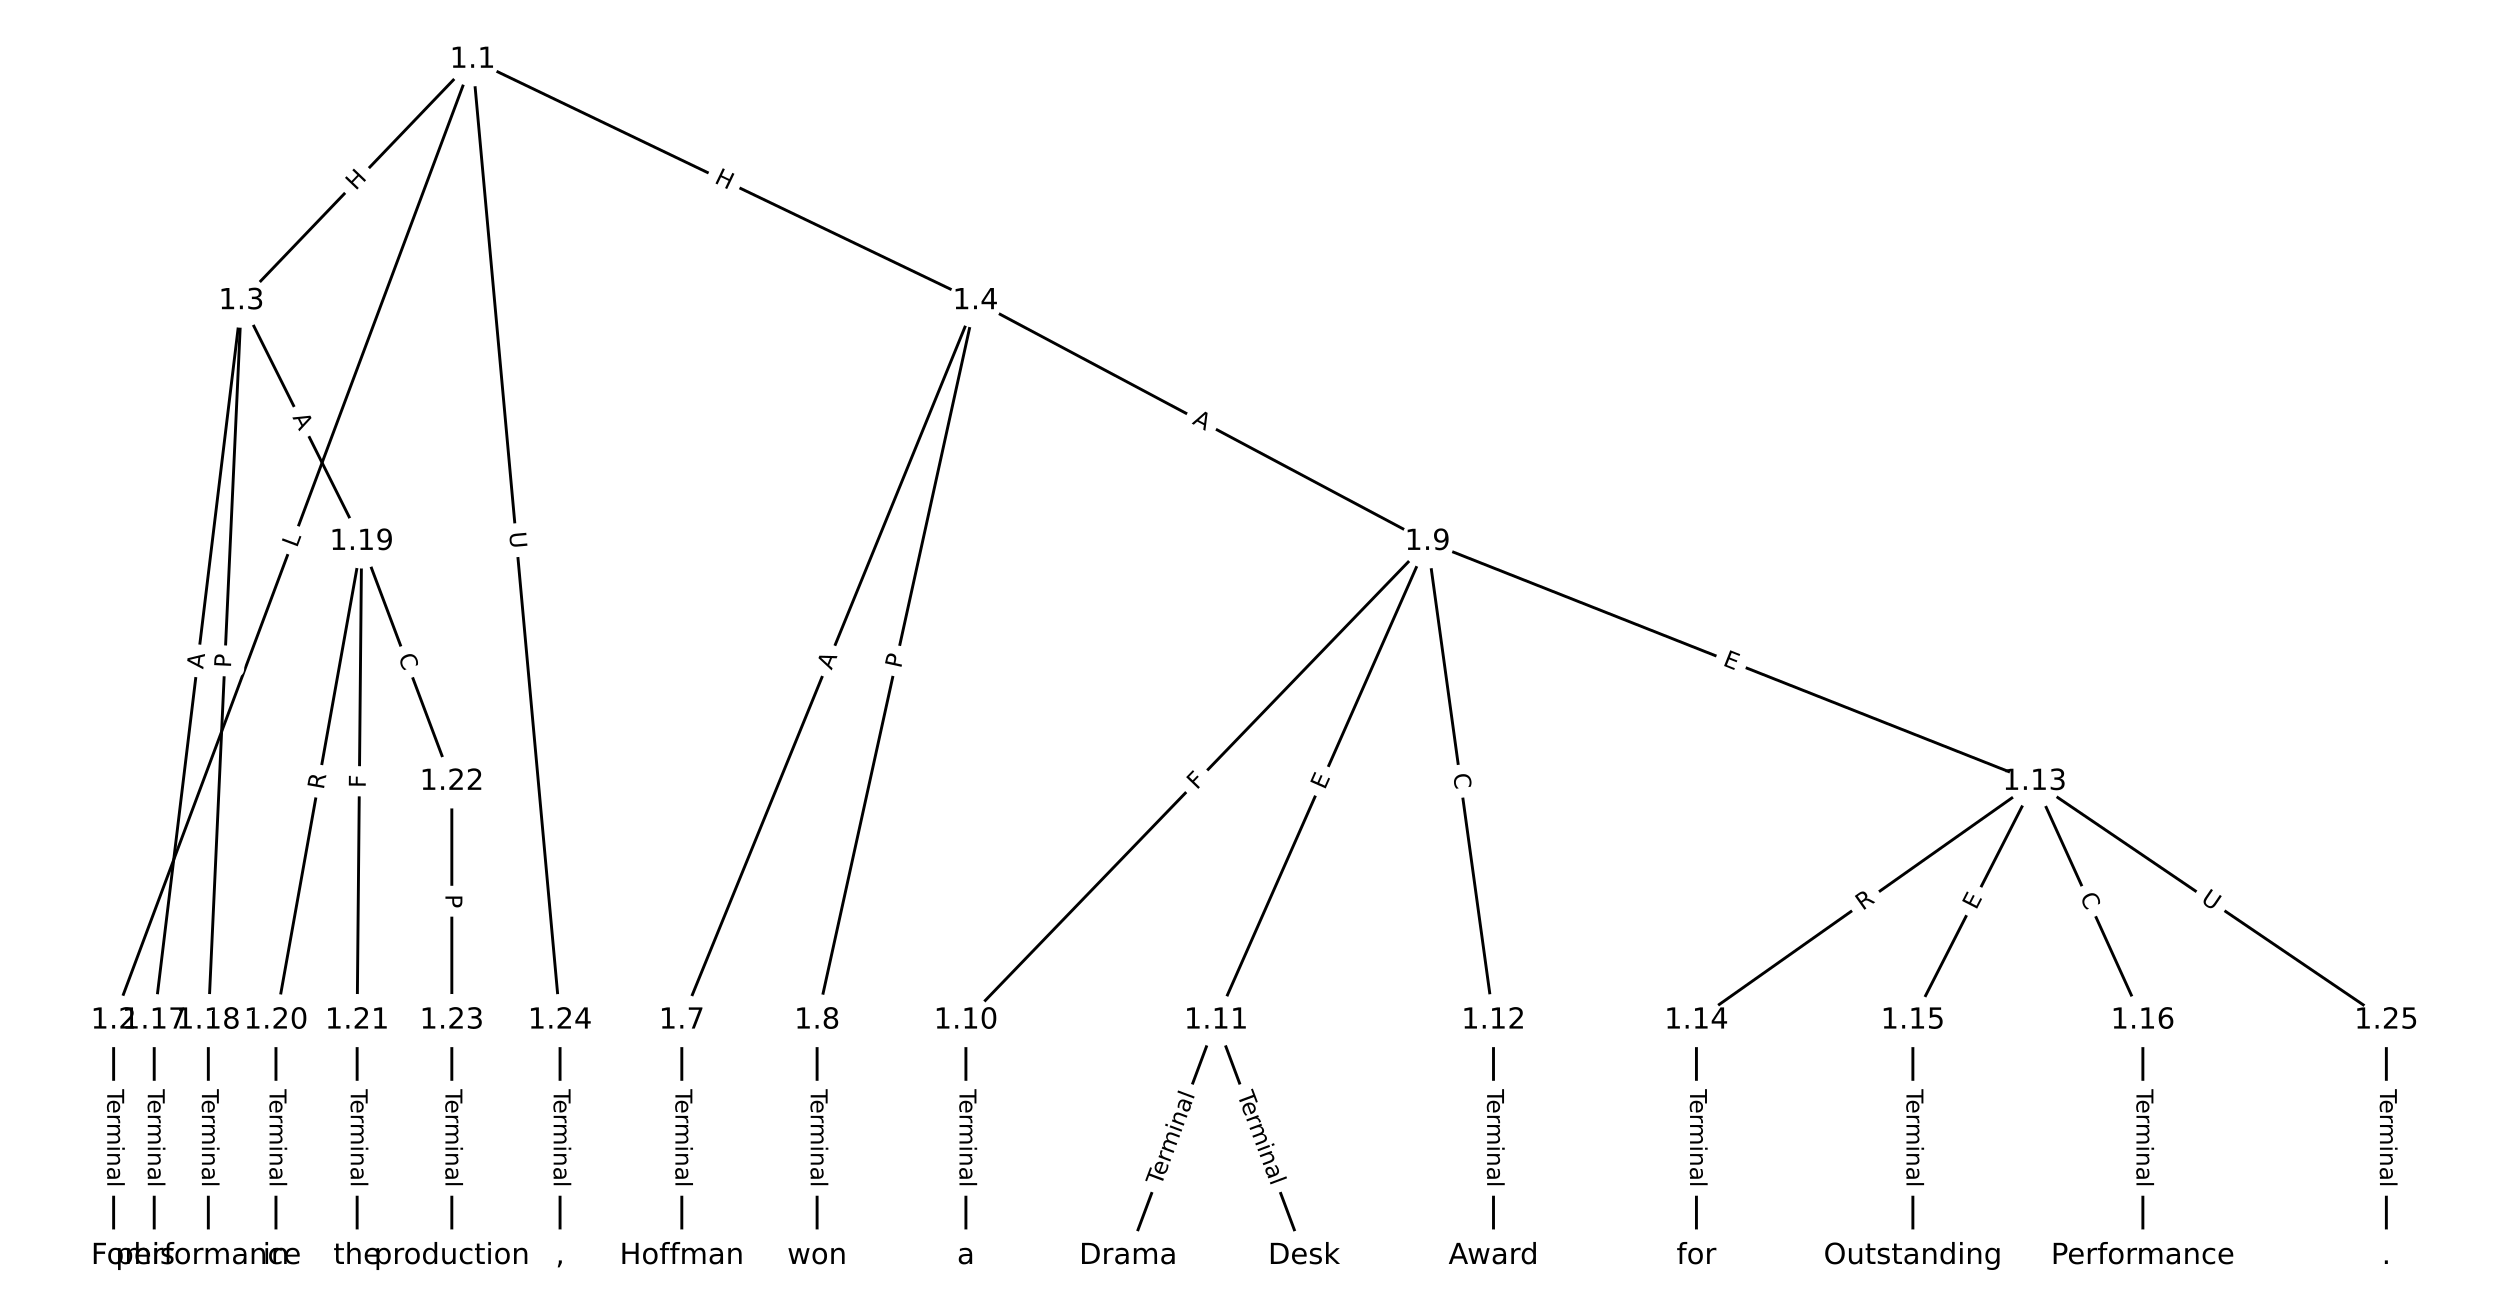 <?xml version="1.0" encoding="UTF-8"?>
<!DOCTYPE svg  PUBLIC '-//W3C//DTD SVG 1.1//EN'  'http://www.w3.org/Graphics/SVG/1.1/DTD/svg11.dtd'>
<svg width="861.33pt" height="453.33pt" version="1.1" viewBox="0 0 861.33 453.33" xmlns="http://www.w3.org/2000/svg" xmlns:xlink="http://www.w3.org/1999/xlink">
<defs>
<style type="text/css">*{stroke-linecap:butt;stroke-linejoin:round;}</style>
</defs>
<path d="m0 453.33h861.33v-453.33h-861.33z" fill="#fff"/>
<g fill="none" stroke="#000">
<path d="m162.84 20.606-123.69 331.01" clip-path="url(#a)"/>
<path d="m162.84 20.606-79.672 83.159" clip-path="url(#a)"/>
<path d="m162.84 20.606 173.25 83.159" clip-path="url(#a)"/>
<path d="m162.84 20.606 30.118 331.01" clip-path="url(#a)"/>
<path d="m39.152 351.62v81.108" clip-path="url(#a)"/>
<path d="m83.171 103.77-30.037 247.85" clip-path="url(#a)"/>
<path d="m83.171 103.77-11.393 247.85" clip-path="url(#a)"/>
<path d="m83.171 103.77 41.43 82.949" clip-path="url(#a)"/>
<path d="m336.09 103.77-101.18 247.85" clip-path="url(#a)"/>
<path d="m336.09 103.77-54.571 247.85" clip-path="url(#a)"/>
<path d="m336.09 103.77 155.75 82.949" clip-path="url(#a)"/>
<path d="m234.91 351.62v81.108" clip-path="url(#a)"/>
<path d="m281.52 351.62v81.108" clip-path="url(#a)"/>
<path d="m491.84 186.71-159.05 164.9" clip-path="url(#a)"/>
<path d="m491.84 186.71-72.826 164.9" clip-path="url(#a)"/>
<path d="m491.84 186.71 22.722 164.9" clip-path="url(#a)"/>
<path d="m491.84 186.71 209.16 82.668" clip-path="url(#a)"/>
<path d="m332.79 351.62v81.108" clip-path="url(#a)"/>
<path d="m419.01 351.62-30.296 81.108" clip-path="url(#a)"/>
<path d="m419.01 351.62 30.296 81.108" clip-path="url(#a)"/>
<path d="m514.56 351.62v81.108" clip-path="url(#a)"/>
<path d="m701 269.38-116.52 82.237" clip-path="url(#a)"/>
<path d="m701 269.38-41.948 82.237" clip-path="url(#a)"/>
<path d="m701 269.38 37.287 82.237" clip-path="url(#a)"/>
<path d="m701 269.38 121.18 82.237" clip-path="url(#a)"/>
<path d="m584.48 351.62v81.108" clip-path="url(#a)"/>
<path d="m659.05 351.62v81.108" clip-path="url(#a)"/>
<path d="m738.29 351.62v81.108" clip-path="url(#a)"/>
<path d="m53.134 351.62v81.108" clip-path="url(#a)"/>
<path d="m71.778 351.62v81.108" clip-path="url(#a)"/>
<path d="m124.6 186.71-29.519 164.9" clip-path="url(#a)"/>
<path d="m124.6 186.71-1.554 164.9" clip-path="url(#a)"/>
<path d="m124.6 186.71 31.073 82.668" clip-path="url(#a)"/>
<path d="m95.082 351.62v81.108" clip-path="url(#a)"/>
<path d="m123.05 351.62v81.108" clip-path="url(#a)"/>
<path d="m155.67 269.38v82.237" clip-path="url(#a)"/>
<path d="m155.67 351.62v81.108" clip-path="url(#a)"/>
<path d="m192.96 351.62v81.108" clip-path="url(#a)"/>
<path d="m822.18 351.62v81.108" clip-path="url(#a)"/>
</g>
<path d="m106.09 190.4 1.56-4.176q0.84-2.248-1.408-3.088l-7.253-2.71q-2.248-0.84-3.088 1.408l-1.56 4.176q-0.84 2.248 1.408 3.088l7.253 2.71q2.248 0.84 3.088-1.408z" clip-path="url(#a)" fill="#fff" stroke="#fff"/>
<g clip-path="url(#a)">
<defs>
<path id="ao" d="m9.812 72.906h9.859v-64.609h35.5v-8.297h-45.359z"/>
</defs>
<g transform="translate(102.29 188.97) rotate(-69.51) scale(.08 -.08)">
<use xlink:href="#ao"/>
</g>
</g>
<path d="m125.45 68.696 4.162-4.344q1.66-1.733-0.073-3.393l-5.591-5.356q-1.733-1.66-3.393 0.073l-4.162 4.344q-1.66 1.733 0.073 3.393l5.591 5.356q1.733 1.66 3.393-0.073z" clip-path="url(#a)" fill="#fff" stroke="#fff"/>
<g clip-path="url(#a)">
<defs>
<path id="t" d="m9.812 72.906h9.859v-29.891h35.844v29.891h9.859v-72.906h-9.859v34.719h-35.844v-34.719h-9.859z"/>
</defs>
<g transform="translate(122.52 65.885) rotate(-46.227) scale(.08 -.08)">
<use xlink:href="#t"/>
</g>
</g>
<path d="m244.04 66.538 5.424 2.603q2.164 1.039 3.202-1.125l3.35-6.98q1.039-2.164-1.125-3.202l-5.424-2.603q-2.164-1.039-3.202 1.125l-3.35 6.98q-1.039 2.164 1.125 3.202z" clip-path="url(#a)" fill="#fff" stroke="#fff"/>
<g clip-path="url(#a)">
<g transform="translate(245.8 62.874) rotate(25.641) scale(.08 -.08)">
<use xlink:href="#t"/>
</g>
</g>
<path d="m171.39 183.77 0.531 5.831q0.217 2.39 2.608 2.173l7.711-0.702q2.39-0.217 2.173-2.608l-0.531-5.831q-0.217-2.39-2.608-2.173l-7.711 0.702q-2.39 0.217-2.173 2.608z" clip-path="url(#a)" fill="#fff" stroke="#fff"/>
<g clip-path="url(#a)">
<defs>
<path id="ab" d="m8.688 72.906h9.922v-44.297q0-11.719 4.234-16.875 4.25-5.141 13.781-5.141 9.469 0 13.719 5.141 4.25 5.156 4.25 16.875v44.297h9.906v-45.516q0-14.25-7.062-21.531-7.047-7.281-20.812-7.281-13.828 0-20.891 7.281-7.047 7.281-7.047 21.531z"/>
</defs>
<g transform="translate(175.44 183.4) rotate(84.801) scale(.08 -.08)">
<use xlink:href="#ab"/>
</g>
</g>
<path d="m32.88 375.27v33.808q0 2.4 2.4 2.4h7.742q2.4 0 2.4-2.4v-33.808q0-2.4-2.4-2.4h-7.742q-2.4 0-2.4 2.4z" clip-path="url(#a)" fill="#fff" stroke="#fff"/>
<g clip-path="url(#a)">
<defs>
<path id="k" d="m-0.297 72.906h61.672v-8.312h-25.875v-64.594h-9.906v64.594h-25.891z"/>
<path id="h" d="m56.203 29.594v-4.391h-41.312q0.594-9.281 5.594-14.141t13.938-4.859q5.172 0 10.031 1.266t9.656 3.812v-8.5q-4.844-2.047-9.922-3.125t-10.297-1.078q-13.094 0-20.734 7.609-7.641 7.625-7.641 20.625 0 13.422 7.25 21.297 7.25 7.891 19.562 7.891 11.031 0 17.453-7.109 6.422-7.094 6.422-19.297zm-8.984 2.641q-0.094 7.359-4.125 11.75-4.031 4.406-10.672 4.406-7.516 0-12.031-4.25t-5.203-11.969z"/>
<path id="d" d="m41.109 46.297q-1.516 0.875-3.297 1.281-1.781 0.422-3.922 0.422-7.625 0-11.703-4.953t-4.078-14.234v-28.812h-9.031v54.688h9.031v-8.5q2.844 4.984 7.375 7.391 4.547 2.422 11.047 2.422 0.922 0 2.047-0.125 1.125-0.109 2.484-0.359z"/>
<path id="i" d="m52 44.188q3.375 6.062 8.062 8.938t11.031 2.875q8.547 0 13.188-5.984 4.641-5.969 4.641-17v-33.016h-9.031v32.719q0 7.859-2.797 11.656-2.781 3.812-8.484 3.812-6.984 0-11.047-4.641-4.047-4.625-4.047-12.641v-30.906h-9.031v32.719q0 7.906-2.781 11.688t-8.594 3.781q-6.891 0-10.953-4.656-4.047-4.656-4.047-12.625v-30.906h-9.031v54.688h9.031v-8.5q3.078 5.031 7.375 7.422t10.203 2.391q5.969 0 10.141-3.031 4.172-3.016 6.172-8.781z"/>
<path id="j" d="m9.422 54.688h8.984v-54.688h-8.984zm0 21.297h8.984v-11.391h-8.984z"/>
<path id="f" d="m54.891 33.016v-33.016h-8.984v32.719q0 7.766-3.031 11.609-3.031 3.859-9.078 3.859-7.281 0-11.484-4.641-4.203-4.625-4.203-12.641v-30.906h-9.031v54.688h9.031v-8.5q3.234 4.938 7.594 7.375 4.375 2.438 10.094 2.438 9.422 0 14.25-5.828 4.844-5.828 4.844-17.156z"/>
<path id="e" d="m34.281 27.484q-10.891 0-15.094-2.484t-4.203-8.5q0-4.781 3.156-7.594 3.156-2.797 8.562-2.797 7.484 0 12 5.297t4.516 14.078v2zm17.922 3.719v-31.203h-8.984v8.297q-3.078-4.969-7.672-7.344t-11.234-2.375q-8.391 0-13.359 4.719-4.953 4.719-4.953 12.625 0 9.219 6.172 13.906 6.188 4.688 18.438 4.688h12.609v0.891q0 6.203-4.078 9.594t-11.453 3.391q-4.688 0-9.141-1.125-4.438-1.125-8.531-3.375v8.312q4.922 1.906 9.562 2.844 4.641 0.953 9.031 0.953 11.875 0 17.734-6.156 5.859-6.141 5.859-18.641z"/>
<path id="l" d="m9.422 75.984h8.984v-75.984h-8.984z"/>
</defs>
<g transform="translate(36.944 375.27) rotate(90) scale(.08 -.08)">
<use xlink:href="#k"/>
<use x="44.084" xlink:href="#h"/>
<use x="105.607" xlink:href="#d"/>
<use x="144.971" xlink:href="#i"/>
<use x="242.383" xlink:href="#j"/>
<use x="270.166" xlink:href="#f"/>
<use x="333.545" xlink:href="#e"/>
<use x="394.824" xlink:href="#l"/>
</g>
</g>
<path d="m74.049 231.16 0.658-5.433q0.289-2.383-2.094-2.671l-7.686-0.931q-2.383-0.289-2.671 2.094l-0.658 5.433q-0.289 2.383 2.094 2.671l7.686 0.931q2.383 0.289 2.671-2.094z" clip-path="url(#a)" fill="#fff" stroke="#fff"/>
<g clip-path="url(#a)">
<defs>
<path id="o" d="m34.188 63.188-13.391-36.281h26.812zm-5.578 9.719h11.188l27.781-72.906h-10.25l-6.641 18.703h-32.859l-6.641-18.703h-10.406z"/>
</defs>
<g transform="translate(70.015 230.67) rotate(-83.09) scale(.08 -.08)">
<use xlink:href="#o"/>
</g>
</g>
<path d="m83.628 230.39 0.222-4.819q0.11-2.397-2.287-2.508l-7.734-0.356q-2.397-0.11-2.508 2.287l-0.222 4.819q-0.11 2.397 2.287 2.508l7.734 0.356q2.397 0.11 2.508-2.287z" clip-path="url(#a)" fill="#fff" stroke="#fff"/>
<g clip-path="url(#a)">
<defs>
<path id="q" d="m19.672 64.797v-27.391h12.406q6.891 0 10.641 3.562 3.766 3.562 3.766 10.156 0 6.547-3.766 10.109-3.75 3.562-10.641 3.562zm-9.859 8.109h22.266q12.266 0 18.531-5.547 6.281-5.547 6.281-16.234 0-10.797-6.281-16.312-6.266-5.516-18.531-5.516h-12.406v-29.297h-9.859z"/>
</defs>
<g transform="translate(79.569 230.2) rotate(-87.368) scale(.08 -.08)">
<use xlink:href="#q"/>
</g>
</g>
<path d="m97.053 145.59 2.445 4.896q1.072 2.147 3.22 1.075l6.927-3.46q2.147-1.072 1.075-3.22l-2.445-4.896q-1.072-2.147-3.22-1.075l-6.927 3.46q-2.147 1.072-1.075 3.22z" clip-path="url(#a)" fill="#fff" stroke="#fff"/>
<g clip-path="url(#a)">
<g transform="translate(100.69 143.78) rotate(63.46) scale(.08 -.08)">
<use xlink:href="#o"/>
</g>
</g>
<path d="m290.27 232.6 2.068-5.067q0.907-2.222-1.315-3.129l-7.168-2.926q-2.222-0.907-3.129 1.315l-2.068 5.067q-0.907 2.222 1.315 3.129l7.168 2.926q2.222 0.907 3.129-1.315z" clip-path="url(#a)" fill="#fff" stroke="#fff"/>
<g clip-path="url(#a)">
<g transform="translate(286.51 231.06) rotate(-67.793) scale(.08 -.08)">
<use xlink:href="#o"/>
</g>
</g>
<path d="m314.41 231.4 1.037-4.711q0.516-2.344-1.828-2.86l-7.561-1.665q-2.344-0.516-2.86 1.828l-1.037 4.711q-0.516 2.344 1.828 2.86l7.561 1.665q2.344 0.516 2.86-1.828z" clip-path="url(#a)" fill="#fff" stroke="#fff"/>
<g clip-path="url(#a)">
<g transform="translate(310.44 230.52) rotate(-77.583) scale(.08 -.08)">
<use xlink:href="#q"/>
</g>
</g>
<path d="m408.6 149.49 4.83 2.572q2.118 1.128 3.247-0.99l3.639-6.834q1.128-2.118-0.99-3.247l-4.83-2.572q-2.118-1.128-3.247 0.99l-3.639 6.834q-1.128 2.118 0.99 3.247z" clip-path="url(#a)" fill="#fff" stroke="#fff"/>
<g clip-path="url(#a)">
<g transform="translate(410.51 145.9) rotate(28.039) scale(.08 -.08)">
<use xlink:href="#o"/>
</g>
</g>
<path d="m228.64 375.27v33.808q0 2.4 2.4 2.4h7.742q2.4 0 2.4-2.4v-33.808q0-2.4-2.4-2.4h-7.742q-2.4 0-2.4 2.4z" clip-path="url(#a)" fill="#fff" stroke="#fff"/>
<g clip-path="url(#a)">
<g transform="translate(232.7 375.27) rotate(90) scale(.08 -.08)">
<use xlink:href="#k"/>
<use x="44.084" xlink:href="#h"/>
<use x="105.607" xlink:href="#d"/>
<use x="144.971" xlink:href="#i"/>
<use x="242.383" xlink:href="#j"/>
<use x="270.166" xlink:href="#f"/>
<use x="333.545" xlink:href="#e"/>
<use x="394.824" xlink:href="#l"/>
</g>
</g>
<path d="m275.25 375.27v33.808q0 2.4 2.4 2.4h7.742q2.4 0 2.4-2.4v-33.808q0-2.4-2.4-2.4h-7.742q-2.4 0-2.4 2.4z" clip-path="url(#a)" fill="#fff" stroke="#fff"/>
<g clip-path="url(#a)">
<g transform="translate(279.31 375.27) rotate(90) scale(.08 -.08)">
<use xlink:href="#k"/>
<use x="44.084" xlink:href="#h"/>
<use x="105.607" xlink:href="#d"/>
<use x="144.971" xlink:href="#i"/>
<use x="242.383" xlink:href="#j"/>
<use x="270.166" xlink:href="#f"/>
<use x="333.545" xlink:href="#e"/>
<use x="394.824" xlink:href="#l"/>
</g>
</g>
<path d="m415.23 275.18 3.194-3.312q1.666-1.727-0.061-3.394l-5.573-5.375q-1.727-1.666-3.394 0.061l-3.194 3.312q-1.666 1.727 0.061 3.394l5.573 5.375q1.727 1.666 3.394-0.061z" clip-path="url(#a)" fill="#fff" stroke="#fff"/>
<g clip-path="url(#a)">
<defs>
<path id="u" d="m9.812 72.906h41.891v-8.312h-32.031v-21.484h28.906v-8.297h-28.906v-34.812h-9.859z"/>
</defs>
<g transform="translate(412.31 272.36) rotate(-46.035) scale(.08 -.08)">
<use xlink:href="#u"/>
</g>
</g>
<path d="m460.14 274.01 2.042-4.624q0.97-2.195-1.226-3.165l-7.083-3.128q-2.195-0.97-3.165 1.226l-2.042 4.624q-0.97 2.195 1.226 3.165l7.083 3.128q2.195 0.97 3.165-1.226z" clip-path="url(#a)" fill="#fff" stroke="#fff"/>
<g clip-path="url(#a)">
<defs>
<path id="v" d="m9.812 72.906h46.094v-8.312h-36.234v-21.578h34.719v-8.297h-34.719v-26.422h37.109v-8.297h-46.969z"/>
</defs>
<g transform="translate(456.43 272.37) rotate(-66.172) scale(.08 -.08)">
<use xlink:href="#v"/>
</g>
</g>
<path d="m496.61 267.26 0.763 5.534q0.328 2.377 2.705 2.05l7.67-1.057q2.377-0.328 2.05-2.705l-0.763-5.534q-0.328-2.377-2.705-2.05l-7.67 1.057q-2.377 0.328-2.05 2.705z" clip-path="url(#a)" fill="#fff" stroke="#fff"/>
<g clip-path="url(#a)">
<defs>
<path id="w" d="m64.406 67.281v-10.391q-4.984 4.641-10.625 6.922-5.641 2.297-11.984 2.297-12.5 0-19.141-7.641t-6.641-22.094q0-14.406 6.641-22.047t19.141-7.641q6.344 0 11.984 2.297t10.625 6.938v-10.312q-5.172-3.516-10.969-5.281-5.781-1.75-12.219-1.75-16.562 0-26.094 10.125-9.516 10.141-9.516 27.672 0 17.578 9.516 27.703 9.531 10.141 26.094 10.141 6.531 0 12.312-1.734 5.797-1.734 10.875-5.203z"/>
</defs>
<g transform="translate(500.63 266.7) rotate(82.155) scale(.08 -.08)">
<use xlink:href="#w"/>
</g>
</g>
<path d="m591.76 232.95 4.701 1.858q2.232 0.882 3.114-1.35l2.846-7.2q0.882-2.232-1.35-3.114l-4.701-1.858q-2.232-0.882-3.114 1.35l-2.846 7.2q-0.882 2.232 1.35 3.114z" clip-path="url(#a)" fill="#fff" stroke="#fff"/>
<g clip-path="url(#a)">
<g transform="translate(593.26 229.17) rotate(21.566) scale(.08 -.08)">
<use xlink:href="#v"/>
</g>
</g>
<path d="m326.52 375.27v33.808q0 2.4 2.4 2.4h7.742q2.4 0 2.4-2.4v-33.808q0-2.4-2.4-2.4h-7.742q-2.4 0-2.4 2.4z" clip-path="url(#a)" fill="#fff" stroke="#fff"/>
<g clip-path="url(#a)">
<g transform="translate(330.58 375.27) rotate(90) scale(.08 -.08)">
<use xlink:href="#k"/>
<use x="44.084" xlink:href="#h"/>
<use x="105.607" xlink:href="#d"/>
<use x="144.971" xlink:href="#i"/>
<use x="242.383" xlink:href="#j"/>
<use x="270.166" xlink:href="#f"/>
<use x="333.545" xlink:href="#e"/>
<use x="394.824" xlink:href="#l"/>
</g>
</g>
<path d="m403.83 410.2 11.83-31.67q0.84-2.248-1.409-3.088l-7.253-2.709q-2.248-0.84-3.088 1.409l-11.83 31.67q-0.84 2.248 1.409 3.088l7.253 2.709q2.248 0.84 3.088-1.409z" clip-path="url(#a)" fill="#fff" stroke="#fff"/>
<g clip-path="url(#a)">
<g transform="translate(400.02 408.78) rotate(-69.518) scale(.08 -.08)">
<use xlink:href="#k"/>
<use x="44.084" xlink:href="#h"/>
<use x="105.607" xlink:href="#d"/>
<use x="144.971" xlink:href="#i"/>
<use x="242.383" xlink:href="#j"/>
<use x="270.166" xlink:href="#f"/>
<use x="333.545" xlink:href="#e"/>
<use x="394.824" xlink:href="#l"/>
</g>
</g>
<path d="m422.37 378.53 11.83 31.67q0.84 2.248 3.088 1.409l7.253-2.709q2.248-0.84 1.409-3.088l-11.83-31.67q-0.84-2.248-3.088-1.409l-7.253 2.709q-2.248 0.84-1.409 3.088z" clip-path="url(#a)" fill="#fff" stroke="#fff"/>
<g clip-path="url(#a)">
<g transform="translate(426.18 377.11) rotate(69.518) scale(.08 -.08)">
<use xlink:href="#k"/>
<use x="44.084" xlink:href="#h"/>
<use x="105.607" xlink:href="#d"/>
<use x="144.971" xlink:href="#i"/>
<use x="242.383" xlink:href="#j"/>
<use x="270.166" xlink:href="#f"/>
<use x="333.545" xlink:href="#e"/>
<use x="394.824" xlink:href="#l"/>
</g>
</g>
<path d="m508.29 375.27v33.808q0 2.4 2.4 2.4h7.742q2.4 0 2.4-2.4v-33.808q0-2.4-2.4-2.4h-7.742q-2.4 0-2.4 2.4z" clip-path="url(#a)" fill="#fff" stroke="#fff"/>
<g clip-path="url(#a)">
<g transform="translate(512.36 375.27) rotate(90) scale(.08 -.08)">
<use xlink:href="#k"/>
<use x="44.084" xlink:href="#h"/>
<use x="105.607" xlink:href="#d"/>
<use x="144.971" xlink:href="#i"/>
<use x="242.383" xlink:href="#j"/>
<use x="270.166" xlink:href="#f"/>
<use x="333.545" xlink:href="#e"/>
<use x="394.824" xlink:href="#l"/>
</g>
</g>
<path d="m644.08 317.23 4.542-3.205q1.961-1.384 0.577-3.345l-4.464-6.326q-1.384-1.961-3.345-0.577l-4.542 3.205q-1.961 1.384-0.577 3.345l4.464 6.326q1.384 1.961 3.345 0.577z" clip-path="url(#a)" fill="#fff" stroke="#fff"/>
<g clip-path="url(#a)">
<defs>
<path id="ac" d="m44.391 34.188q3.172-1.078 6.172-4.594t6.031-9.672l10.016-19.922h-10.609l-9.312 18.703q-3.625 7.328-7.016 9.719t-9.25 2.391h-10.75v-30.812h-9.859v72.906h22.266q12.5 0 18.656-5.234 6.156-5.219 6.156-15.766 0-6.891-3.203-11.438-3.203-4.531-9.297-6.281zm-24.719 30.609v-25.875h12.406q7.125 0 10.766 3.297t3.641 9.688-3.641 9.641-10.766 3.25z"/>
</defs>
<g transform="translate(641.74 313.91) rotate(-35.213) scale(.08 -.08)">
<use xlink:href="#ac"/>
</g>
</g>
<path d="m684.46 315.6 2.297-4.503q1.091-2.138-1.047-3.228l-6.897-3.518q-2.138-1.091-3.228 1.047l-2.297 4.503q-1.091 2.138 1.047 3.228l6.897 3.518q2.138 1.091 3.228-1.047z" clip-path="url(#a)" fill="#fff" stroke="#fff"/>
<g clip-path="url(#a)">
<g transform="translate(680.84 313.76) rotate(-62.974) scale(.08 -.08)">
<use xlink:href="#v"/>
</g>
</g>
<path d="m712.78 310.55 2.307 5.088q0.991 2.186 3.177 1.195l7.051-3.197q2.186-0.991 1.195-3.177l-2.307-5.088q-0.991-2.186-3.177-1.195l-7.051 3.197q-2.186 0.991-1.195 3.177z" clip-path="url(#a)" fill="#fff" stroke="#fff"/>
<g clip-path="url(#a)">
<g transform="translate(716.48 308.87) rotate(65.61) scale(.08 -.08)">
<use xlink:href="#w"/>
</g>
</g>
<path d="m755.65 314.05 4.845 3.288q1.986 1.348 3.334-0.638l4.348-6.407q1.348-1.986-0.638-3.334l-4.845-3.288q-1.986-1.348-3.334 0.638l-4.348 6.407q-1.348 1.986 0.638 3.334z" clip-path="url(#a)" fill="#fff" stroke="#fff"/>
<g clip-path="url(#a)">
<g transform="translate(757.93 310.68) rotate(34.161) scale(.08 -.08)">
<use xlink:href="#ab"/>
</g>
</g>
<path d="m578.2 375.27v33.808q0 2.4 2.4 2.4h7.742q2.4 0 2.4-2.4v-33.808q0-2.4-2.4-2.4h-7.742q-2.4 0-2.4 2.4z" clip-path="url(#a)" fill="#fff" stroke="#fff"/>
<g clip-path="url(#a)">
<g transform="translate(582.27 375.27) rotate(90) scale(.08 -.08)">
<use xlink:href="#k"/>
<use x="44.084" xlink:href="#h"/>
<use x="105.607" xlink:href="#d"/>
<use x="144.971" xlink:href="#i"/>
<use x="242.383" xlink:href="#j"/>
<use x="270.166" xlink:href="#f"/>
<use x="333.545" xlink:href="#e"/>
<use x="394.824" xlink:href="#l"/>
</g>
</g>
<path d="m652.78 375.27v33.808q0 2.4 2.4 2.4h7.742q2.4 0 2.4-2.4v-33.808q0-2.4-2.4-2.4h-7.742q-2.4 0-2.4 2.4z" clip-path="url(#a)" fill="#fff" stroke="#fff"/>
<g clip-path="url(#a)">
<g transform="translate(656.84 375.27) rotate(90) scale(.08 -.08)">
<use xlink:href="#k"/>
<use x="44.084" xlink:href="#h"/>
<use x="105.607" xlink:href="#d"/>
<use x="144.971" xlink:href="#i"/>
<use x="242.383" xlink:href="#j"/>
<use x="270.166" xlink:href="#f"/>
<use x="333.545" xlink:href="#e"/>
<use x="394.824" xlink:href="#l"/>
</g>
</g>
<path d="m732.01 375.27v33.808q0 2.4 2.4 2.4h7.742q2.4 0 2.4-2.4v-33.808q0-2.4-2.4-2.4h-7.742q-2.4 0-2.4 2.4z" clip-path="url(#a)" fill="#fff" stroke="#fff"/>
<g clip-path="url(#a)">
<g transform="translate(736.08 375.27) rotate(90) scale(.08 -.08)">
<use xlink:href="#k"/>
<use x="44.084" xlink:href="#h"/>
<use x="105.607" xlink:href="#d"/>
<use x="144.971" xlink:href="#i"/>
<use x="242.383" xlink:href="#j"/>
<use x="270.166" xlink:href="#f"/>
<use x="333.545" xlink:href="#e"/>
<use x="394.824" xlink:href="#l"/>
</g>
</g>
<path d="m46.863 375.27v33.808q0 2.4 2.4 2.4h7.742q2.4 0 2.4-2.4v-33.808q0-2.4-2.4-2.4h-7.742q-2.4 0-2.4 2.4z" clip-path="url(#a)" fill="#fff" stroke="#fff"/>
<g clip-path="url(#a)">
<g transform="translate(50.927 375.27) rotate(90) scale(.08 -.08)">
<use xlink:href="#k"/>
<use x="44.084" xlink:href="#h"/>
<use x="105.607" xlink:href="#d"/>
<use x="144.971" xlink:href="#i"/>
<use x="242.383" xlink:href="#j"/>
<use x="270.166" xlink:href="#f"/>
<use x="333.545" xlink:href="#e"/>
<use x="394.824" xlink:href="#l"/>
</g>
</g>
<path d="m65.507 375.27v33.808q0 2.4 2.4 2.4h7.742q2.4 0 2.4-2.4v-33.808q0-2.4-2.4-2.4h-7.742q-2.4 0-2.4 2.4z" clip-path="url(#a)" fill="#fff" stroke="#fff"/>
<g clip-path="url(#a)">
<g transform="translate(69.57 375.27) rotate(90) scale(.08 -.08)">
<use xlink:href="#k"/>
<use x="44.084" xlink:href="#h"/>
<use x="105.607" xlink:href="#d"/>
<use x="144.971" xlink:href="#i"/>
<use x="242.383" xlink:href="#j"/>
<use x="270.166" xlink:href="#f"/>
<use x="333.545" xlink:href="#e"/>
<use x="394.824" xlink:href="#l"/>
</g>
</g>
<path d="m115.53 273.01 0.979-5.472q0.423-2.362-1.94-2.785l-7.621-1.364q-2.362-0.423-2.785 1.94l-0.979 5.472q-0.423 2.362 1.94 2.785l7.621 1.364q2.362 0.423 2.785-1.94z" clip-path="url(#a)" fill="#fff" stroke="#fff"/>
<g clip-path="url(#a)">
<g transform="translate(111.52 272.29) rotate(-79.851) scale(.08 -.08)">
<use xlink:href="#ac"/>
</g>
</g>
<path d="m130.07 271.53 0.043-4.601q0.023-2.4-2.377-2.422l-7.742-0.073q-2.4-0.023-2.422 2.377l-0.043 4.601q-0.023 2.4 2.377 2.422l7.742 0.073q2.4 0.023 2.422-2.377z" clip-path="url(#a)" fill="#fff" stroke="#fff"/>
<g clip-path="url(#a)">
<g transform="translate(126.01 271.49) rotate(-89.46) scale(.08 -.08)">
<use xlink:href="#u"/>
</g>
</g>
<path d="m133.28 227.64 1.966 5.229q0.844 2.247 3.091 1.402l7.247-2.724q2.247-0.844 1.402-3.091l-1.966-5.229q-0.844-2.247-3.091-1.402l-7.247 2.724q-2.247 0.844-1.402 3.091z" clip-path="url(#a)" fill="#fff" stroke="#fff"/>
<g clip-path="url(#a)">
<g transform="translate(137.09 226.21) rotate(69.4) scale(.08 -.08)">
<use xlink:href="#w"/>
</g>
</g>
<path d="m88.811 375.27v33.808q0 2.4 2.4 2.4h7.742q2.4 0 2.4-2.4v-33.808q0-2.4-2.4-2.4h-7.742q-2.4 0-2.4 2.4z" clip-path="url(#a)" fill="#fff" stroke="#fff"/>
<g clip-path="url(#a)">
<g transform="translate(92.875 375.27) rotate(90) scale(.08 -.08)">
<use xlink:href="#k"/>
<use x="44.084" xlink:href="#h"/>
<use x="105.607" xlink:href="#d"/>
<use x="144.971" xlink:href="#i"/>
<use x="242.383" xlink:href="#j"/>
<use x="270.166" xlink:href="#f"/>
<use x="333.545" xlink:href="#e"/>
<use x="394.824" xlink:href="#l"/>
</g>
</g>
<path d="m116.78 375.27v33.808q0 2.4 2.4 2.4h7.742q2.4 0 2.4-2.4v-33.808q0-2.4-2.4-2.4h-7.742q-2.4 0-2.4 2.4z" clip-path="url(#a)" fill="#fff" stroke="#fff"/>
<g clip-path="url(#a)">
<g transform="translate(120.84 375.27) rotate(90) scale(.08 -.08)">
<use xlink:href="#k"/>
<use x="44.084" xlink:href="#h"/>
<use x="105.607" xlink:href="#d"/>
<use x="144.971" xlink:href="#i"/>
<use x="242.383" xlink:href="#j"/>
<use x="270.166" xlink:href="#f"/>
<use x="333.545" xlink:href="#e"/>
<use x="394.824" xlink:href="#l"/>
</g>
</g>
<path d="m149.4 308.09v4.824q0 2.4 2.4 2.4h7.742q2.4 0 2.4-2.4v-4.824q0-2.4-2.4-2.4h-7.742q-2.4 0-2.4 2.4z" clip-path="url(#a)" fill="#fff" stroke="#fff"/>
<g clip-path="url(#a)">
<g transform="translate(153.47 308.09) rotate(90) scale(.08 -.08)">
<use xlink:href="#q"/>
</g>
</g>
<path d="m149.4 375.27v33.808q0 2.4 2.4 2.4h7.742q2.4 0 2.4-2.4v-33.808q0-2.4-2.4-2.4h-7.742q-2.4 0-2.4 2.4z" clip-path="url(#a)" fill="#fff" stroke="#fff"/>
<g clip-path="url(#a)">
<g transform="translate(153.47 375.27) rotate(90) scale(.08 -.08)">
<use xlink:href="#k"/>
<use x="44.084" xlink:href="#h"/>
<use x="105.607" xlink:href="#d"/>
<use x="144.971" xlink:href="#i"/>
<use x="242.383" xlink:href="#j"/>
<use x="270.166" xlink:href="#f"/>
<use x="333.545" xlink:href="#e"/>
<use x="394.824" xlink:href="#l"/>
</g>
</g>
<path d="m186.69 375.27v33.808q0 2.4 2.4 2.4h7.742q2.4 0 2.4-2.4v-33.808q0-2.4-2.4-2.4h-7.742q-2.4 0-2.4 2.4z" clip-path="url(#a)" fill="#fff" stroke="#fff"/>
<g clip-path="url(#a)">
<g transform="translate(190.75 375.27) rotate(90) scale(.08 -.08)">
<use xlink:href="#k"/>
<use x="44.084" xlink:href="#h"/>
<use x="105.607" xlink:href="#d"/>
<use x="144.971" xlink:href="#i"/>
<use x="242.383" xlink:href="#j"/>
<use x="270.166" xlink:href="#f"/>
<use x="333.545" xlink:href="#e"/>
<use x="394.824" xlink:href="#l"/>
</g>
</g>
<path d="m815.91 375.27v33.808q0 2.4 2.4 2.4h7.742q2.4 0 2.4-2.4v-33.808q0-2.4-2.4-2.4h-7.742q-2.4 0-2.4 2.4z" clip-path="url(#a)" fill="#fff" stroke="#fff"/>
<g clip-path="url(#a)">
<g transform="translate(819.97 375.27) rotate(90) scale(.08 -.08)">
<use xlink:href="#k"/>
<use x="44.084" xlink:href="#h"/>
<use x="105.607" xlink:href="#d"/>
<use x="144.971" xlink:href="#i"/>
<use x="242.383" xlink:href="#j"/>
<use x="270.166" xlink:href="#f"/>
<use x="333.545" xlink:href="#e"/>
<use x="394.824" xlink:href="#l"/>
</g>
</g>
<defs>
<path id="b" d="m0 8.66c2.297 0 4.5-0.912 6.124-2.537 1.624-1.624 2.537-3.827 2.537-6.124s-0.912-4.5-2.537-6.124c-1.624-1.624-3.827-2.537-6.124-2.537s-4.5 0.912-6.124 2.537c-1.624 1.624-2.537 3.827-2.537 6.124s0.912 4.5 2.537 6.124c1.624 1.624 3.827 2.537 6.124 2.537z"/>
</defs>
<g clip-path="url(#a)" fill="#ffffff" stroke="#ffffff">
<use x="39.152" y="432.727" xlink:href="#b"/>
<use x="53.134" y="432.727" xlink:href="#b"/>
<use x="71.778" y="432.727" xlink:href="#b"/>
<use x="95.082" y="432.727" xlink:href="#b"/>
<use x="123.048" y="432.727" xlink:href="#b"/>
<use x="155.674" y="432.727" xlink:href="#b"/>
<use x="192.961" y="432.727" xlink:href="#b"/>
<use x="234.909" y="432.727" xlink:href="#b"/>
<use x="281.518" y="432.727" xlink:href="#b"/>
<use x="332.788" y="432.727" xlink:href="#b"/>
<use x="388.719" y="432.727" xlink:href="#b"/>
<use x="449.31" y="432.727" xlink:href="#b"/>
<use x="514.563" y="432.727" xlink:href="#b"/>
<use x="584.476" y="432.727" xlink:href="#b"/>
<use x="659.051" y="432.727" xlink:href="#b"/>
<use x="738.286" y="432.727" xlink:href="#b"/>
<use x="822.182" y="432.727" xlink:href="#b"/>
<use x="162.843" y="20.606" xlink:href="#b"/>
<use x="39.152" y="351.619" xlink:href="#b"/>
<use x="83.171" y="103.765" xlink:href="#b"/>
<use x="336.089" y="103.765" xlink:href="#b"/>
<use x="234.909" y="351.619" xlink:href="#b"/>
<use x="281.518" y="351.619" xlink:href="#b"/>
<use x="491.841" y="186.714" xlink:href="#b"/>
<use x="332.788" y="351.619" xlink:href="#b"/>
<use x="419.014" y="351.619" xlink:href="#b"/>
<use x="514.563" y="351.619" xlink:href="#b"/>
<use x="700.999" y="269.382" xlink:href="#b"/>
<use x="584.476" y="351.619" xlink:href="#b"/>
<use x="659.051" y="351.619" xlink:href="#b"/>
<use x="738.286" y="351.619" xlink:href="#b"/>
<use x="53.134" y="351.619" xlink:href="#b"/>
<use x="71.778" y="351.619" xlink:href="#b"/>
<use x="124.601" y="186.714" xlink:href="#b"/>
<use x="95.082" y="351.619" xlink:href="#b"/>
<use x="123.048" y="351.619" xlink:href="#b"/>
<use x="155.674" y="269.382" xlink:href="#b"/>
<use x="155.674" y="351.619" xlink:href="#b"/>
<use x="192.961" y="351.619" xlink:href="#b"/>
<use x="822.182" y="351.619" xlink:href="#b"/>
</g>
<g clip-path="url(#a)">
<defs>
<path id="n" d="m30.609 48.391q-7.219 0-11.422-5.641t-4.203-15.453 4.172-15.453q4.188-5.641 11.453-5.641 7.188 0 11.375 5.656 4.203 5.672 4.203 15.438 0 9.719-4.203 15.406-4.188 5.688-11.375 5.688zm0 7.609q11.719 0 18.406-7.625 6.703-7.609 6.703-21.078 0-13.422-6.703-21.078-6.688-7.641-18.406-7.641-11.766 0-18.438 7.641-6.656 7.656-6.656 21.078 0 13.469 6.656 21.078 6.672 7.625 18.438 7.625z"/>
</defs>
<g transform="translate(31.342 435.49) scale(.1 -.1)">
<use xlink:href="#u"/>
<use x="53.895" xlink:href="#n"/>
<use x="115.076" xlink:href="#d"/>
</g>
</g>
<g clip-path="url(#a)">
<defs>
<path id="am" d="m54.891 33.016v-33.016h-8.984v32.719q0 7.766-3.031 11.609-3.031 3.859-9.078 3.859-7.281 0-11.484-4.641-4.203-4.625-4.203-12.641v-30.906h-9.031v75.984h9.031v-29.797q3.234 4.938 7.594 7.375 4.375 2.438 10.094 2.438 9.422 0 14.25-5.828 4.844-5.828 4.844-17.156z"/>
<path id="z" d="m44.281 53.078v-8.5q-3.797 1.953-7.906 2.922-4.094 0.984-8.5 0.984-6.688 0-10.031-2.047t-3.344-6.156q0-3.125 2.391-4.906t9.625-3.391l3.078-0.688q9.562-2.047 13.594-5.781t4.031-10.422q0-7.625-6.031-12.078-6.031-4.438-16.578-4.438-4.391 0-9.156 0.859t-10.031 2.562v9.281q4.984-2.594 9.812-3.891 4.828-1.281 9.578-1.281 6.344 0 9.75 2.172 3.422 2.172 3.422 6.125 0 3.656-2.469 5.609-2.453 1.953-10.812 3.766l-3.125 0.734q-8.344 1.75-12.062 5.391-3.703 3.641-3.703 9.984 0 7.719 5.469 11.906 5.469 4.203 15.531 4.203 4.969 0 9.359-0.734 4.406-0.719 8.109-2.188z"/>
</defs>
<g transform="translate(45.972 435.49) scale(.1 -.1)">
<use xlink:href="#am"/>
<use x="63.379" xlink:href="#j"/>
<use x="91.162" xlink:href="#z"/>
</g>
</g>
<g clip-path="url(#a)">
<defs>
<path id="al" d="m18.109 8.203v-29h-9.031v75.484h9.031v-8.297q2.844 4.875 7.156 7.234 4.328 2.375 10.328 2.375 9.969 0 16.188-7.906 6.234-7.906 6.234-20.797t-6.234-20.812q-6.219-7.906-16.188-7.906-6 0-10.328 2.375-4.312 2.375-7.156 7.25zm30.578 19.094q0 9.906-4.078 15.547t-11.203 5.641q-7.141 0-11.219-5.641t-4.078-15.547 4.078-15.547 11.219-5.641q7.125 0 11.203 5.641t4.078 15.547z"/>
<path id="p" d="m37.109 75.984v-7.484h-8.594q-4.828 0-6.719-1.953-1.875-1.953-1.875-7.031v-4.828h14.797v-6.984h-14.797v-47.703h-9.031v47.703h-8.594v6.984h8.594v3.812q0 9.125 4.25 13.297 4.25 4.188 13.469 4.188z"/>
<path id="s" d="m48.781 52.594v-8.406q-3.812 2.109-7.641 3.156t-7.734 1.047q-8.75 0-13.594-5.547-4.828-5.531-4.828-15.547t4.828-15.562q4.844-5.531 13.594-5.531 3.906 0 7.734 1.047t7.641 3.156v-8.312q-3.766-1.75-7.797-2.625-4.016-0.891-8.562-0.891-12.359 0-19.641 7.766-7.266 7.766-7.266 20.953 0 13.375 7.344 21.031 7.359 7.672 20.156 7.672 4.141 0 8.094-0.859 3.953-0.844 7.672-2.547z"/>
</defs>
<g transform="translate(39.755 435.49) scale(.1 -.1)">
<use xlink:href="#al"/>
<use x="63.477" xlink:href="#h"/>
<use x="125" xlink:href="#d"/>
<use x="166.113" xlink:href="#p"/>
<use x="201.318" xlink:href="#n"/>
<use x="262.5" xlink:href="#d"/>
<use x="301.863" xlink:href="#i"/>
<use x="399.275" xlink:href="#e"/>
<use x="460.555" xlink:href="#f"/>
<use x="523.934" xlink:href="#s"/>
<use x="578.914" xlink:href="#h"/>
</g>
</g>
<g clip-path="url(#a)">
<g transform="translate(90.524 435.49) scale(.1 -.1)">
<use xlink:href="#j"/>
<use x="27.783" xlink:href="#f"/>
</g>
</g>
<g clip-path="url(#a)">
<defs>
<path id="r" d="m18.312 70.219v-15.531h18.5v-6.984h-18.5v-29.688q0-6.688 1.828-8.594t7.453-1.906h9.219v-7.516h-9.219q-10.406 0-14.359 3.875-3.953 3.891-3.953 14.141v29.688h-6.594v6.984h6.594v15.531z"/>
</defs>
<g transform="translate(114.84 435.49) scale(.1 -.1)">
<use xlink:href="#r"/>
<use x="39.209" xlink:href="#am"/>
<use x="102.588" xlink:href="#h"/>
</g>
</g>
<g clip-path="url(#a)">
<defs>
<path id="aa" d="m45.406 46.391v29.594h8.984v-75.984h-8.984v8.203q-2.828-4.875-7.156-7.25-4.312-2.375-10.375-2.375-9.906 0-16.141 7.906-6.219 7.922-6.219 20.812t6.219 20.797q6.234 7.906 16.141 7.906 6.062 0 10.375-2.375 4.328-2.359 7.156-7.234zm-30.609-19.094q0-9.906 4.078-15.547t11.203-5.641 11.219 5.641q4.109 5.641 4.109 15.547t-4.109 15.547q-4.094 5.641-11.219 5.641t-11.203-5.641-4.078-15.547z"/>
<path id="ak" d="m8.5 21.578v33.109h8.984v-32.766q0-7.766 3.016-11.656 3.031-3.875 9.094-3.875 7.266 0 11.484 4.641 4.234 4.641 4.234 12.656v31h8.984v-54.688h-8.984v8.406q-3.266-4.984-7.594-7.406-4.312-2.422-10.031-2.422-9.422 0-14.312 5.859-4.875 5.859-4.875 17.141z"/>
</defs>
<g transform="translate(128.83 435.49) scale(.1 -.1)">
<use xlink:href="#al"/>
<use x="63.477" xlink:href="#d"/>
<use x="102.34" xlink:href="#n"/>
<use x="163.521" xlink:href="#aa"/>
<use x="226.998" xlink:href="#ak"/>
<use x="290.377" xlink:href="#s"/>
<use x="345.357" xlink:href="#r"/>
<use x="384.566" xlink:href="#j"/>
<use x="412.35" xlink:href="#n"/>
<use x="473.531" xlink:href="#f"/>
</g>
</g>
<g clip-path="url(#a)">
<defs>
<path id="aq" d="m11.719 12.406h10.297v-8.406l-8-15.625h-6.297l4 15.625z"/>
</defs>
<g transform="translate(191.37 435.49) scale(.1 -.1)">
<use xlink:href="#aq"/>
</g>
</g>
<g clip-path="url(#a)">
<g transform="translate(213.47 435.49) scale(.1 -.1)">
<use xlink:href="#t"/>
<use x="75.195" xlink:href="#n"/>
<use x="136.377" xlink:href="#p"/>
<use x="171.582" xlink:href="#p"/>
<use x="206.787" xlink:href="#i"/>
<use x="304.199" xlink:href="#e"/>
<use x="365.479" xlink:href="#f"/>
</g>
</g>
<g clip-path="url(#a)">
<defs>
<path id="aj" d="m4.203 54.688h8.984l11.234-42.672 11.172 42.672h10.594l11.234-42.672 11.188 42.672h8.984l-14.312-54.688h-10.594l-11.766 44.828-11.812-44.828h-10.609z"/>
</defs>
<g transform="translate(271.2 435.49) scale(.1 -.1)">
<use xlink:href="#aj"/>
<use x="81.787" xlink:href="#n"/>
<use x="142.969" xlink:href="#f"/>
</g>
</g>
<g clip-path="url(#a)">
<g transform="translate(329.72 435.49) scale(.1 -.1)">
<use xlink:href="#e"/>
</g>
</g>
<g clip-path="url(#a)">
<defs>
<path id="ad" d="m19.672 64.797v-56.688h11.922q15.094 0 22.094 6.828 7 6.844 7 21.594 0 14.641-7 21.453t-22.094 6.812zm-9.859 8.109h20.266q21.188 0 31.094-8.812 9.922-8.812 9.922-27.562 0-18.859-9.969-27.703-9.953-8.828-31.047-8.828h-20.266z"/>
</defs>
<g transform="translate(371.81 435.49) scale(.1 -.1)">
<use xlink:href="#ad"/>
<use x="77.002" xlink:href="#d"/>
<use x="118.115" xlink:href="#e"/>
<use x="179.395" xlink:href="#i"/>
<use x="276.807" xlink:href="#e"/>
</g>
</g>
<g clip-path="url(#a)">
<defs>
<path id="ar" d="m9.078 75.984h9.031v-44.875l26.812 23.578h11.469l-29-25.578 30.234-29.109h-11.719l-27.797 26.703v-26.703h-9.031z"/>
</defs>
<g transform="translate(436.88 435.49) scale(.1 -.1)">
<use xlink:href="#ad"/>
<use x="77.002" xlink:href="#h"/>
<use x="138.525" xlink:href="#z"/>
<use x="190.625" xlink:href="#ar"/>
</g>
</g>
<g clip-path="url(#a)">
<g transform="translate(499.05 435.49) scale(.1 -.1)">
<use xlink:href="#o"/>
<use x="64.408" xlink:href="#aj"/>
<use x="146.195" xlink:href="#e"/>
<use x="207.475" xlink:href="#d"/>
<use x="246.838" xlink:href="#aa"/>
</g>
</g>
<g clip-path="url(#a)">
<g transform="translate(577.6 435.49) scale(.1 -.1)">
<use xlink:href="#p"/>
<use x="35.205" xlink:href="#n"/>
<use x="96.387" xlink:href="#d"/>
</g>
</g>
<g clip-path="url(#a)">
<defs>
<path id="an" d="m39.406 66.219q-10.75 0-17.078-8.016-6.312-8-6.312-21.828 0-13.766 6.312-21.781 6.328-8 17.078-8 10.734 0 17.016 8 6.281 8.016 6.281 21.781 0 13.828-6.281 21.828-6.281 8.016-17.016 8.016zm0 8q15.328 0 24.5-10.281 9.188-10.281 9.188-27.562 0-17.234-9.188-27.516-9.172-10.281-24.5-10.281-15.375 0-24.594 10.25-9.203 10.266-9.203 27.547t9.203 27.562q9.219 10.281 24.594 10.281z"/>
<path id="as" d="m45.406 27.984q0 9.766-4.031 15.125-4.016 5.375-11.297 5.375-7.219 0-11.25-5.375-4.031-5.359-4.031-15.125 0-9.719 4.031-15.094t11.25-5.375q7.281 0 11.297 5.375 4.031 5.375 4.031 15.094zm8.984-21.203q0-13.953-6.203-20.766-6.188-6.812-18.984-6.812-4.734 0-8.938 0.703t-8.156 2.172v8.734q3.953-2.141 7.812-3.156 3.859-1.031 7.859-1.031 8.844 0 13.234 4.609t4.391 13.938v4.453q-2.781-4.844-7.125-7.234t-10.406-2.391q-10.047 0-16.203 7.656-6.156 7.672-6.156 20.328 0 12.688 6.156 20.344 6.156 7.672 16.203 7.672 6.062 0 10.406-2.391t7.125-7.219v8.297h8.984z"/>
</defs>
<g transform="translate(628.28 435.49) scale(.1 -.1)">
<use xlink:href="#an"/>
<use x="78.711" xlink:href="#ak"/>
<use x="142.09" xlink:href="#r"/>
<use x="181.299" xlink:href="#z"/>
<use x="233.398" xlink:href="#r"/>
<use x="272.607" xlink:href="#e"/>
<use x="333.887" xlink:href="#f"/>
<use x="397.266" xlink:href="#aa"/>
<use x="460.742" xlink:href="#j"/>
<use x="488.525" xlink:href="#f"/>
<use x="551.904" xlink:href="#as"/>
</g>
</g>
<g clip-path="url(#a)">
<g transform="translate(706.6 435.49) scale(.1 -.1)">
<use xlink:href="#q"/>
<use x="56.678" xlink:href="#h"/>
<use x="118.201" xlink:href="#d"/>
<use x="159.314" xlink:href="#p"/>
<use x="194.52" xlink:href="#n"/>
<use x="255.701" xlink:href="#d"/>
<use x="295.064" xlink:href="#i"/>
<use x="392.477" xlink:href="#e"/>
<use x="453.756" xlink:href="#f"/>
<use x="517.135" xlink:href="#s"/>
<use x="572.115" xlink:href="#h"/>
</g>
</g>
<g clip-path="url(#a)">
<defs>
<path id="g" d="m10.688 12.406h10.312v-12.406h-10.312z"/>
</defs>
<g transform="translate(820.59 435.49) scale(.1 -.1)">
<use xlink:href="#g"/>
</g>
</g>
<g clip-path="url(#a)">
<defs>
<path id="c" d="m12.406 8.297h16.109v55.625l-17.531-3.516v8.984l17.438 3.516h9.859v-64.609h16.109v-8.297h-41.984z"/>
</defs>
<g transform="translate(154.89 23.365) scale(.1 -.1)">
<use xlink:href="#c"/>
<use x="63.623" xlink:href="#g"/>
<use x="95.41" xlink:href="#c"/>
</g>
</g>
<g clip-path="url(#a)">
<defs>
<path id="m" d="m19.188 8.297h34.422v-8.297h-46.281v8.297q5.609 5.812 15.297 15.594 9.703 9.797 12.188 12.641 4.734 5.312 6.609 9 1.891 3.688 1.891 7.25 0 5.812-4.078 9.469-4.078 3.672-10.625 3.672-4.641 0-9.797-1.609-5.141-1.609-11-4.891v9.969q5.953 2.391 11.125 3.609 5.188 1.219 9.484 1.219 11.328 0 18.062-5.672 6.734-5.656 6.734-15.125 0-4.5-1.688-8.531-1.672-4.016-6.125-9.484-1.219-1.422-7.766-8.188-6.531-6.766-18.453-18.922z"/>
</defs>
<g transform="translate(31.2 354.38) scale(.1 -.1)">
<use xlink:href="#c"/>
<use x="63.623" xlink:href="#g"/>
<use x="95.41" xlink:href="#m"/>
</g>
</g>
<g clip-path="url(#a)">
<defs>
<path id="y" d="m40.578 39.312q7.078-1.516 11.047-6.312 3.984-4.781 3.984-11.812 0-10.781-7.422-16.703-7.422-5.906-21.094-5.906-4.578 0-9.438 0.906t-10.031 2.719v9.516q4.094-2.391 8.969-3.609 4.891-1.219 10.219-1.219 9.266 0 14.125 3.656t4.859 10.641q0 6.453-4.516 10.078-4.516 3.641-12.562 3.641h-8.5v8.109h8.891q7.266 0 11.125 2.906t3.859 8.375q0 5.609-3.984 8.609-3.969 3.016-11.391 3.016-4.062 0-8.703-0.891-4.641-0.875-10.203-2.719v8.781q5.625 1.562 10.531 2.344t9.25 0.781q11.234 0 17.766-5.109 6.547-5.094 6.547-13.781 0-6.062-3.469-10.234t-9.859-5.781z"/>
</defs>
<g transform="translate(75.22 106.52) scale(.1 -.1)">
<use xlink:href="#c"/>
<use x="63.623" xlink:href="#g"/>
<use x="95.41" xlink:href="#y"/>
</g>
</g>
<g clip-path="url(#a)">
<defs>
<path id="x" d="m37.797 64.312-24.906-38.922h24.906zm-2.594 8.594h12.406v-47.516h10.406v-8.203h-10.406v-17.188h-9.812v17.188h-32.906v9.516z"/>
</defs>
<g transform="translate(328.14 106.52) scale(.1 -.1)">
<use xlink:href="#c"/>
<use x="63.623" xlink:href="#g"/>
<use x="95.41" xlink:href="#x"/>
</g>
</g>
<g clip-path="url(#a)">
<defs>
<path id="ag" d="m8.203 72.906h46.875v-4.203l-26.469-68.703h-10.297l24.906 64.594h-35.016z"/>
</defs>
<g transform="translate(226.96 354.38) scale(.1 -.1)">
<use xlink:href="#c"/>
<use x="63.623" xlink:href="#g"/>
<use x="95.41" xlink:href="#ag"/>
</g>
</g>
<g clip-path="url(#a)">
<defs>
<path id="af" d="m31.781 34.625q-7.031 0-11.062-3.766-4.016-3.766-4.016-10.344 0-6.594 4.016-10.359 4.031-3.766 11.062-3.766t11.078 3.781q4.062 3.797 4.062 10.344 0 6.578-4.031 10.344-4.016 3.766-11.109 3.766zm-9.859 4.188q-6.344 1.562-9.891 5.906-3.531 4.359-3.531 10.609 0 8.734 6.219 13.812 6.234 5.078 17.062 5.078 10.891 0 17.094-5.078t6.203-13.812q0-6.25-3.547-10.609-3.531-4.344-9.828-5.906 7.125-1.656 11.094-6.5 3.984-4.828 3.984-11.797 0-10.609-6.469-16.281-6.469-5.656-18.531-5.656-12.047 0-18.531 5.656-6.469 5.672-6.469 16.281 0 6.969 4 11.797 4.016 4.844 11.141 6.5zm-3.609 15.578q0-5.656 3.531-8.828 3.547-3.172 9.938-3.172 6.359 0 9.938 3.172 3.594 3.172 3.594 8.828 0 5.672-3.594 8.844-3.578 3.172-9.938 3.172-6.391 0-9.938-3.172-3.531-3.172-3.531-8.844z"/>
</defs>
<g transform="translate(273.57 354.38) scale(.1 -.1)">
<use xlink:href="#c"/>
<use x="63.623" xlink:href="#g"/>
<use x="95.41" xlink:href="#af"/>
</g>
</g>
<g clip-path="url(#a)">
<defs>
<path id="ae" d="m10.984 1.516v8.984q3.719-1.766 7.516-2.688 3.812-0.922 7.484-0.922 9.766 0 14.906 6.562 5.156 6.562 5.891 19.953-2.828-4.203-7.188-6.453-4.344-2.25-9.609-2.25-10.938 0-17.312 6.609-6.375 6.625-6.375 18.109 0 11.219 6.641 18 6.641 6.797 17.672 6.797 12.656 0 19.312-9.703 6.672-9.688 6.672-28.141 0-17.234-8.188-27.516-8.172-10.281-21.984-10.281-3.719 0-7.531 0.734-3.797 0.734-7.906 2.203zm19.625 30.906q6.641 0 10.516 4.531 3.891 4.547 3.891 12.469 0 7.859-3.891 12.422-3.875 4.562-10.516 4.562t-10.516-4.562-3.875-12.422q0-7.922 3.875-12.469 3.875-4.531 10.516-4.531z"/>
</defs>
<g transform="translate(483.89 189.47) scale(.1 -.1)">
<use xlink:href="#c"/>
<use x="63.623" xlink:href="#g"/>
<use x="95.41" xlink:href="#ae"/>
</g>
</g>
<g clip-path="url(#a)">
<defs>
<path id="ai" d="m31.781 66.406q-7.609 0-11.453-7.5-3.828-7.484-3.828-22.531 0-14.984 3.828-22.484 3.844-7.5 11.453-7.5 7.672 0 11.5 7.5 3.844 7.5 3.844 22.484 0 15.047-3.844 22.531-3.828 7.5-11.5 7.5zm0 7.812q12.266 0 18.734-9.703 6.469-9.688 6.469-28.141 0-18.406-6.469-28.109-6.469-9.688-18.734-9.688-12.25 0-18.719 9.688-6.469 9.703-6.469 28.109 0 18.453 6.469 28.141 6.469 9.703 18.719 9.703z"/>
</defs>
<g transform="translate(321.66 354.38) scale(.1 -.1)">
<use xlink:href="#c"/>
<use x="63.623" xlink:href="#g"/>
<use x="95.41" xlink:href="#c"/>
<use x="159.033" xlink:href="#ai"/>
</g>
</g>
<g clip-path="url(#a)">
<g transform="translate(407.88 354.38) scale(.1 -.1)">
<use xlink:href="#c"/>
<use x="63.623" xlink:href="#g"/>
<use x="95.41" xlink:href="#c"/>
<use x="159.033" xlink:href="#c"/>
</g>
</g>
<g clip-path="url(#a)">
<g transform="translate(503.43 354.38) scale(.1 -.1)">
<use xlink:href="#c"/>
<use x="63.623" xlink:href="#g"/>
<use x="95.41" xlink:href="#c"/>
<use x="159.033" xlink:href="#m"/>
</g>
</g>
<g clip-path="url(#a)">
<g transform="translate(689.87 272.14) scale(.1 -.1)">
<use xlink:href="#c"/>
<use x="63.623" xlink:href="#g"/>
<use x="95.41" xlink:href="#c"/>
<use x="159.033" xlink:href="#y"/>
</g>
</g>
<g clip-path="url(#a)">
<g transform="translate(573.34 354.38) scale(.1 -.1)">
<use xlink:href="#c"/>
<use x="63.623" xlink:href="#g"/>
<use x="95.41" xlink:href="#c"/>
<use x="159.033" xlink:href="#x"/>
</g>
</g>
<g clip-path="url(#a)">
<defs>
<path id="ah" d="m10.797 72.906h38.719v-8.312h-29.688v-17.859q2.141 0.734 4.281 1.094 2.156 0.359 4.312 0.359 12.203 0 19.328-6.688 7.141-6.688 7.141-18.109 0-11.766-7.328-18.297-7.328-6.516-20.656-6.516-4.594 0-9.359 0.781-4.75 0.781-9.828 2.344v9.922q4.391-2.391 9.078-3.562t9.906-1.172q8.453 0 13.375 4.438 4.938 4.438 4.938 12.062 0 7.609-4.938 12.047-4.922 4.453-13.375 4.453-3.953 0-7.891-0.875-3.922-0.875-8.016-2.734z"/>
</defs>
<g transform="translate(647.92 354.38) scale(.1 -.1)">
<use xlink:href="#c"/>
<use x="63.623" xlink:href="#g"/>
<use x="95.41" xlink:href="#c"/>
<use x="159.033" xlink:href="#ah"/>
</g>
</g>
<g clip-path="url(#a)">
<defs>
<path id="ap" d="m33.016 40.375q-6.641 0-10.531-4.547-3.875-4.531-3.875-12.438 0-7.859 3.875-12.438 3.891-4.562 10.531-4.562t10.516 4.562q3.875 4.578 3.875 12.438 0 7.906-3.875 12.438-3.875 4.547-10.516 4.547zm19.578 30.922v-8.984q-3.719 1.75-7.5 2.672-3.781 0.938-7.5 0.938-9.766 0-14.922-6.594-5.141-6.594-5.875-19.922 2.875 4.25 7.219 6.516 4.359 2.266 9.578 2.266 10.984 0 17.359-6.672 6.375-6.656 6.375-18.125 0-11.234-6.641-18.031-6.641-6.781-17.672-6.781-12.656 0-19.344 9.688-6.688 9.703-6.688 28.109 0 17.281 8.203 27.562t22.016 10.281q3.719 0 7.5-0.734t7.891-2.188z"/>
</defs>
<g transform="translate(727.15 354.38) scale(.1 -.1)">
<use xlink:href="#c"/>
<use x="63.623" xlink:href="#g"/>
<use x="95.41" xlink:href="#c"/>
<use x="159.033" xlink:href="#ap"/>
</g>
</g>
<g clip-path="url(#a)">
<g transform="translate(42.001 354.38) scale(.1 -.1)">
<use xlink:href="#c"/>
<use x="63.623" xlink:href="#g"/>
<use x="95.41" xlink:href="#c"/>
<use x="159.033" xlink:href="#ag"/>
</g>
</g>
<g clip-path="url(#a)">
<g transform="translate(60.645 354.38) scale(.1 -.1)">
<use xlink:href="#c"/>
<use x="63.623" xlink:href="#g"/>
<use x="95.41" xlink:href="#c"/>
<use x="159.033" xlink:href="#af"/>
</g>
</g>
<g clip-path="url(#a)">
<g transform="translate(113.47 189.47) scale(.1 -.1)">
<use xlink:href="#c"/>
<use x="63.623" xlink:href="#g"/>
<use x="95.41" xlink:href="#c"/>
<use x="159.033" xlink:href="#ae"/>
</g>
</g>
<g clip-path="url(#a)">
<g transform="translate(83.949 354.38) scale(.1 -.1)">
<use xlink:href="#c"/>
<use x="63.623" xlink:href="#g"/>
<use x="95.41" xlink:href="#m"/>
<use x="159.033" xlink:href="#ai"/>
</g>
</g>
<g clip-path="url(#a)">
<g transform="translate(111.91 354.38) scale(.1 -.1)">
<use xlink:href="#c"/>
<use x="63.623" xlink:href="#g"/>
<use x="95.41" xlink:href="#m"/>
<use x="159.033" xlink:href="#c"/>
</g>
</g>
<g clip-path="url(#a)">
<g transform="translate(144.54 272.14) scale(.1 -.1)">
<use xlink:href="#c"/>
<use x="63.623" xlink:href="#g"/>
<use x="95.41" xlink:href="#m"/>
<use x="159.033" xlink:href="#m"/>
</g>
</g>
<g clip-path="url(#a)">
<g transform="translate(144.54 354.38) scale(.1 -.1)">
<use xlink:href="#c"/>
<use x="63.623" xlink:href="#g"/>
<use x="95.41" xlink:href="#m"/>
<use x="159.033" xlink:href="#y"/>
</g>
</g>
<g clip-path="url(#a)">
<g transform="translate(181.83 354.38) scale(.1 -.1)">
<use xlink:href="#c"/>
<use x="63.623" xlink:href="#g"/>
<use x="95.41" xlink:href="#m"/>
<use x="159.033" xlink:href="#x"/>
</g>
</g>
<g clip-path="url(#a)">
<g transform="translate(811.05 354.38) scale(.1 -.1)">
<use xlink:href="#c"/>
<use x="63.623" xlink:href="#g"/>
<use x="95.41" xlink:href="#m"/>
<use x="159.033" xlink:href="#ah"/>
</g>
</g>
<defs>
<clipPath id="a">
<rect width="861.33" height="453.33"/>
</clipPath>
</defs>
</svg>
